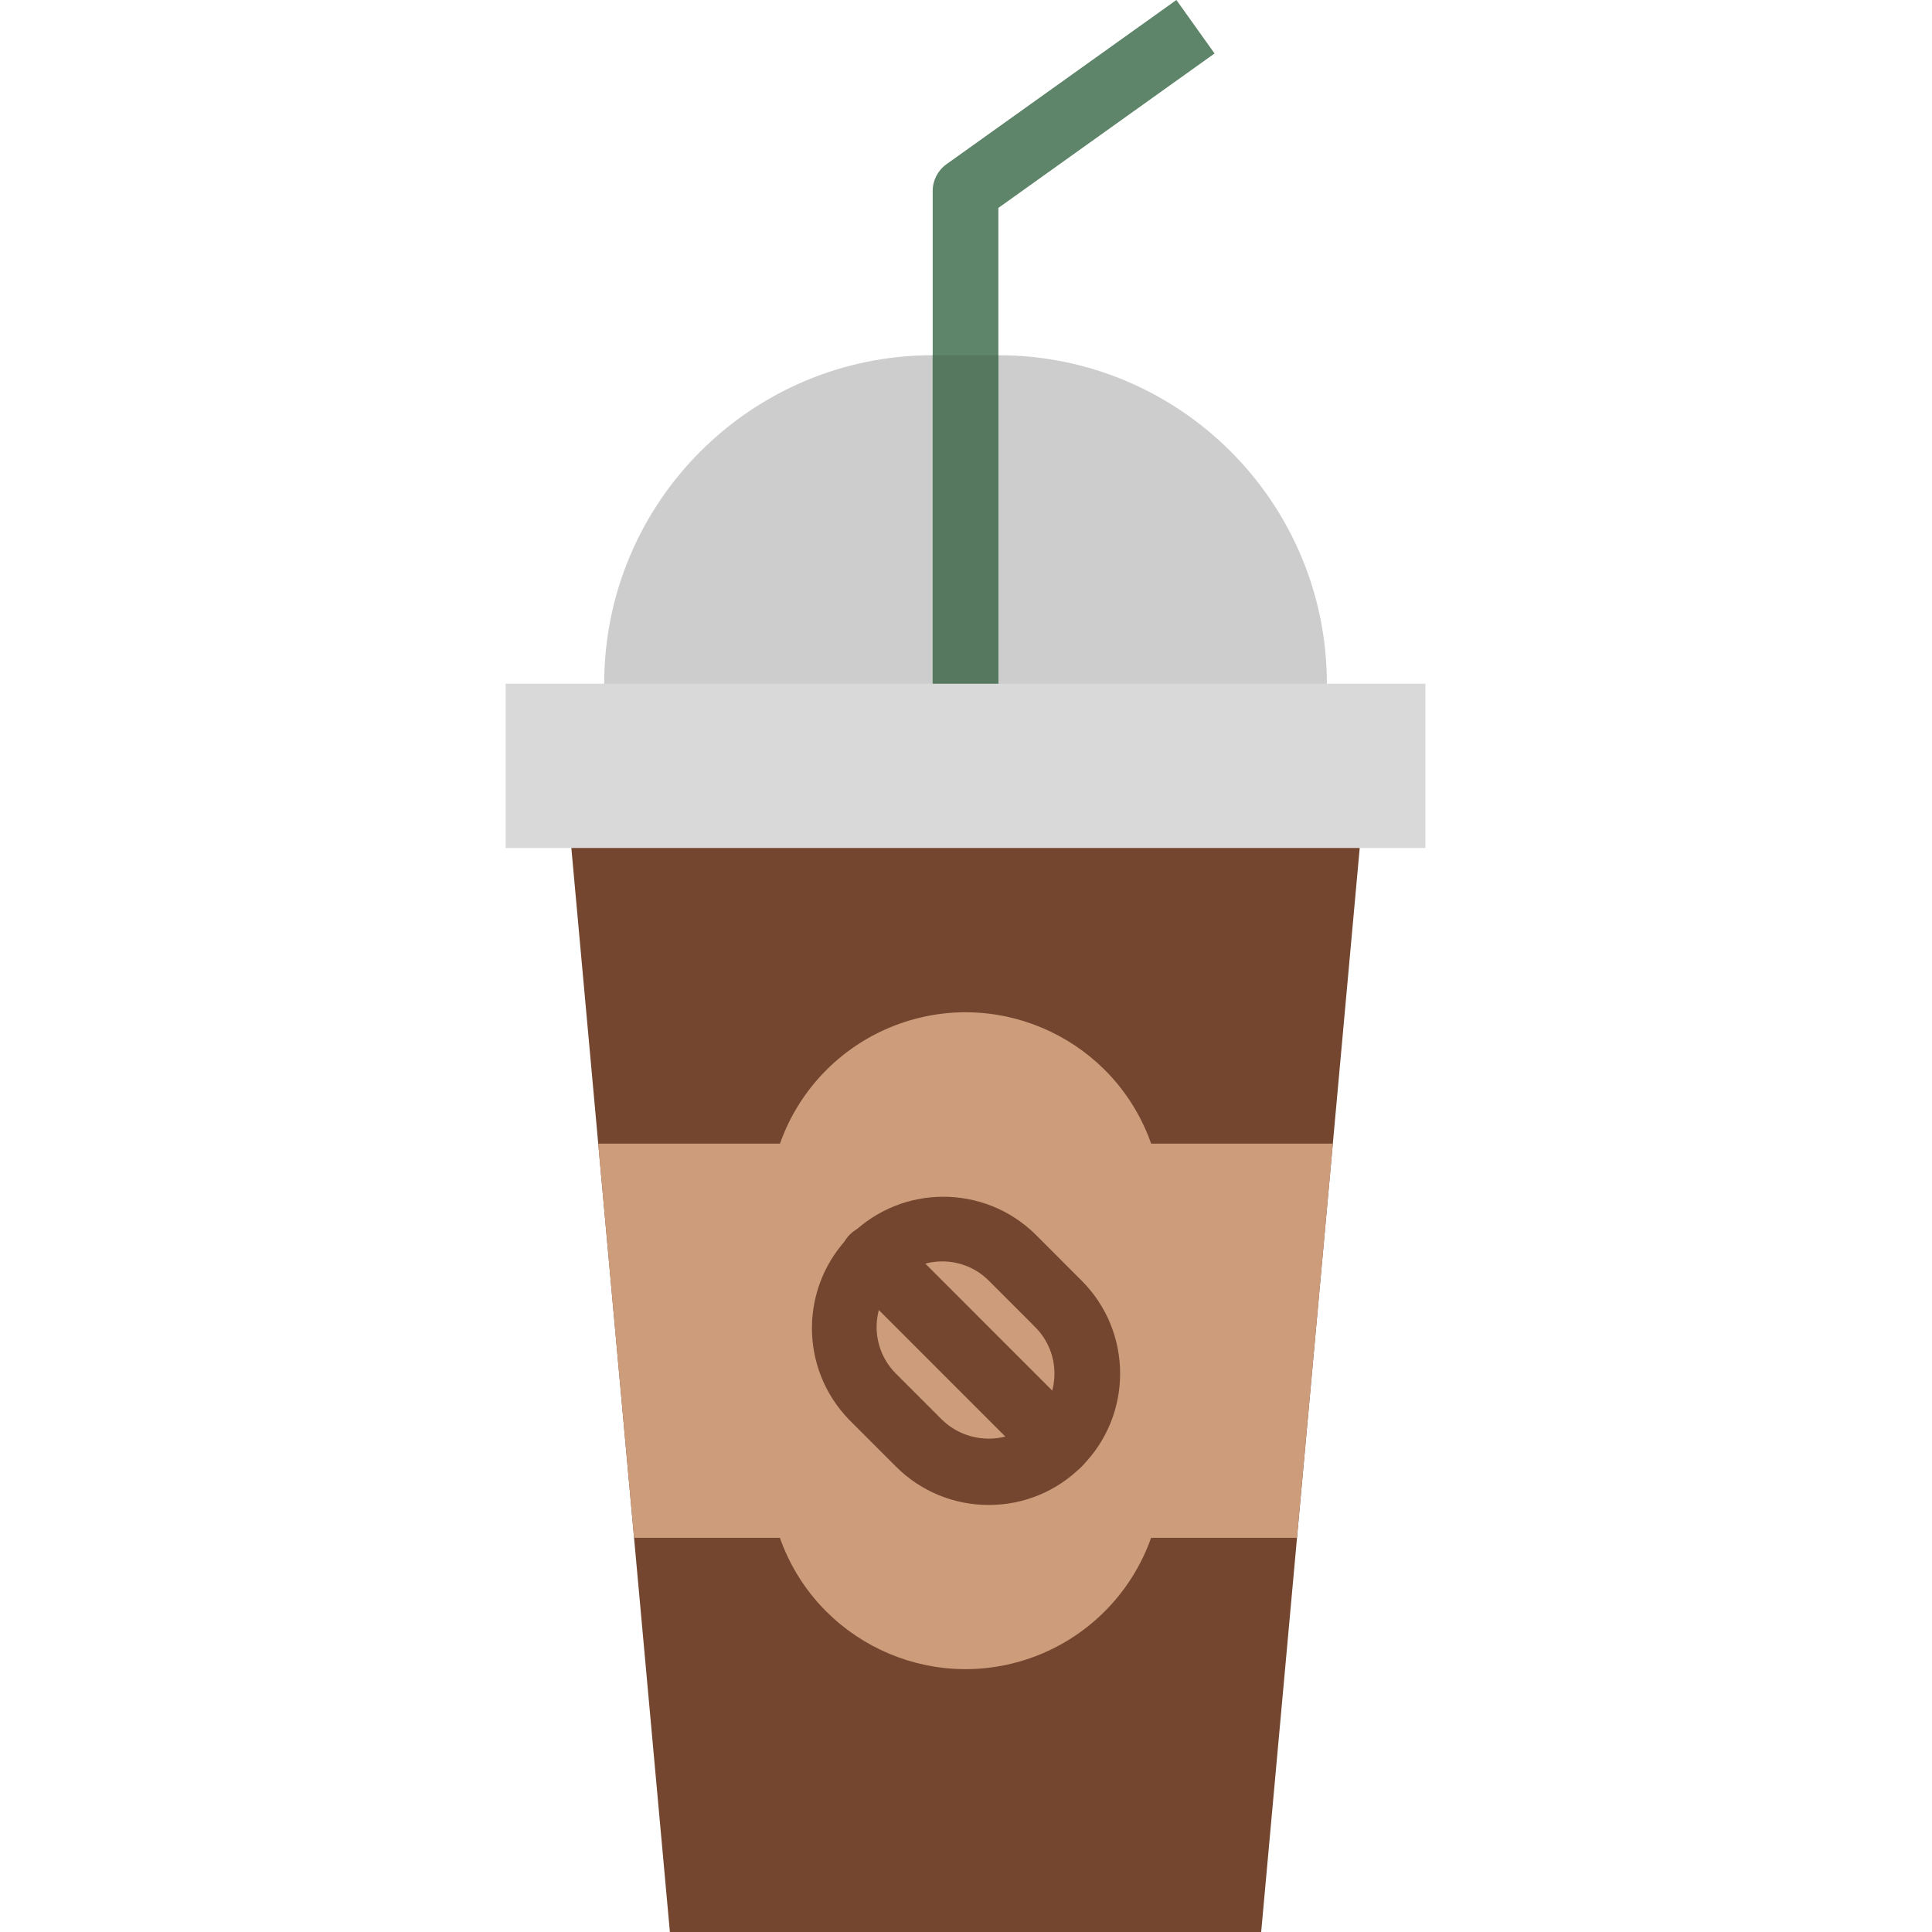 <svg height="512pt" viewBox="-134 0 512 512" width="512pt" xmlns="http://www.w3.org/2000/svg"><path d="m200.223 512h-156.695l-26.117-287.277 17.41-8.707h174.109l17.41 8.707zm0 0" fill="#744630"/><path d="m171.07 303.07c-9.594-27.164-39.391-41.41-66.555-31.816-14.871 5.254-26.566 16.949-31.816 31.816h-48.168l1.586 17.41 7.914 87.055h38.648c9.594 27.164 39.395 41.41 66.559 31.816 14.867-5.254 26.562-16.949 31.816-31.816h38.648l7.934-87.055 1.582-17.41zm0 0" fill="#cd9c7a"/><path d="m217.637 181.195-17.414 8.703h-147.988l-26.117-8.703c0-48.078 38.973-87.055 87.055-87.055h17.41c48.078 0 87.055 38.977 87.055 87.055zm0 0" fill="#cdcdcd"/><path d="m130.582 181.195h-17.41v-130.582c0-2.812 1.355-5.453 3.645-7.086l60.941-43.527 10.113 14.172-57.289 40.926zm0 0" fill="#5e8569"/><path d="m113.172 94.141h17.41v95.758h-17.41zm0 0" fill="#55785f"/><path d="m128.031 398.828c-9.242.027-18.105-3.648-24.621-10.199l-12.309-12.312c-13.445-13.746-13.203-35.793.547-49.242 13.531-13.234 35.156-13.234 48.691-.004l12.309 12.32c13.594 13.598 13.594 35.641 0 49.238-6.512 6.551-15.379 10.227-24.617 10.199zm-12.309-64.539c-9.617 0-17.41 7.797-17.41 17.414.004 4.613 1.836 9.039 5.098 12.305l12.312 12.309c6.887 6.582 17.73 6.582 24.617 0 6.797-6.797 6.797-17.82 0-24.617l-12.309-12.32c-3.262-3.27-7.691-5.102-12.309-5.09zm0 0" fill="#744630"/><path d="m146.496 391.176c-2.309 0-4.523-.918-6.156-2.551l-49.238-49.246c-3.34-3.457-3.242-8.969.215-12.309 3.371-3.258 8.723-3.258 12.094 0l49.238 49.246c3.398 3.402 3.398 8.914 0 12.312-1.633 1.633-3.848 2.547-6.152 2.547zm0 0" fill="#744630"/><path d="m0 181.195h243.75v43.527h-243.75zm0 0" fill="#d9d9d9"/></svg>